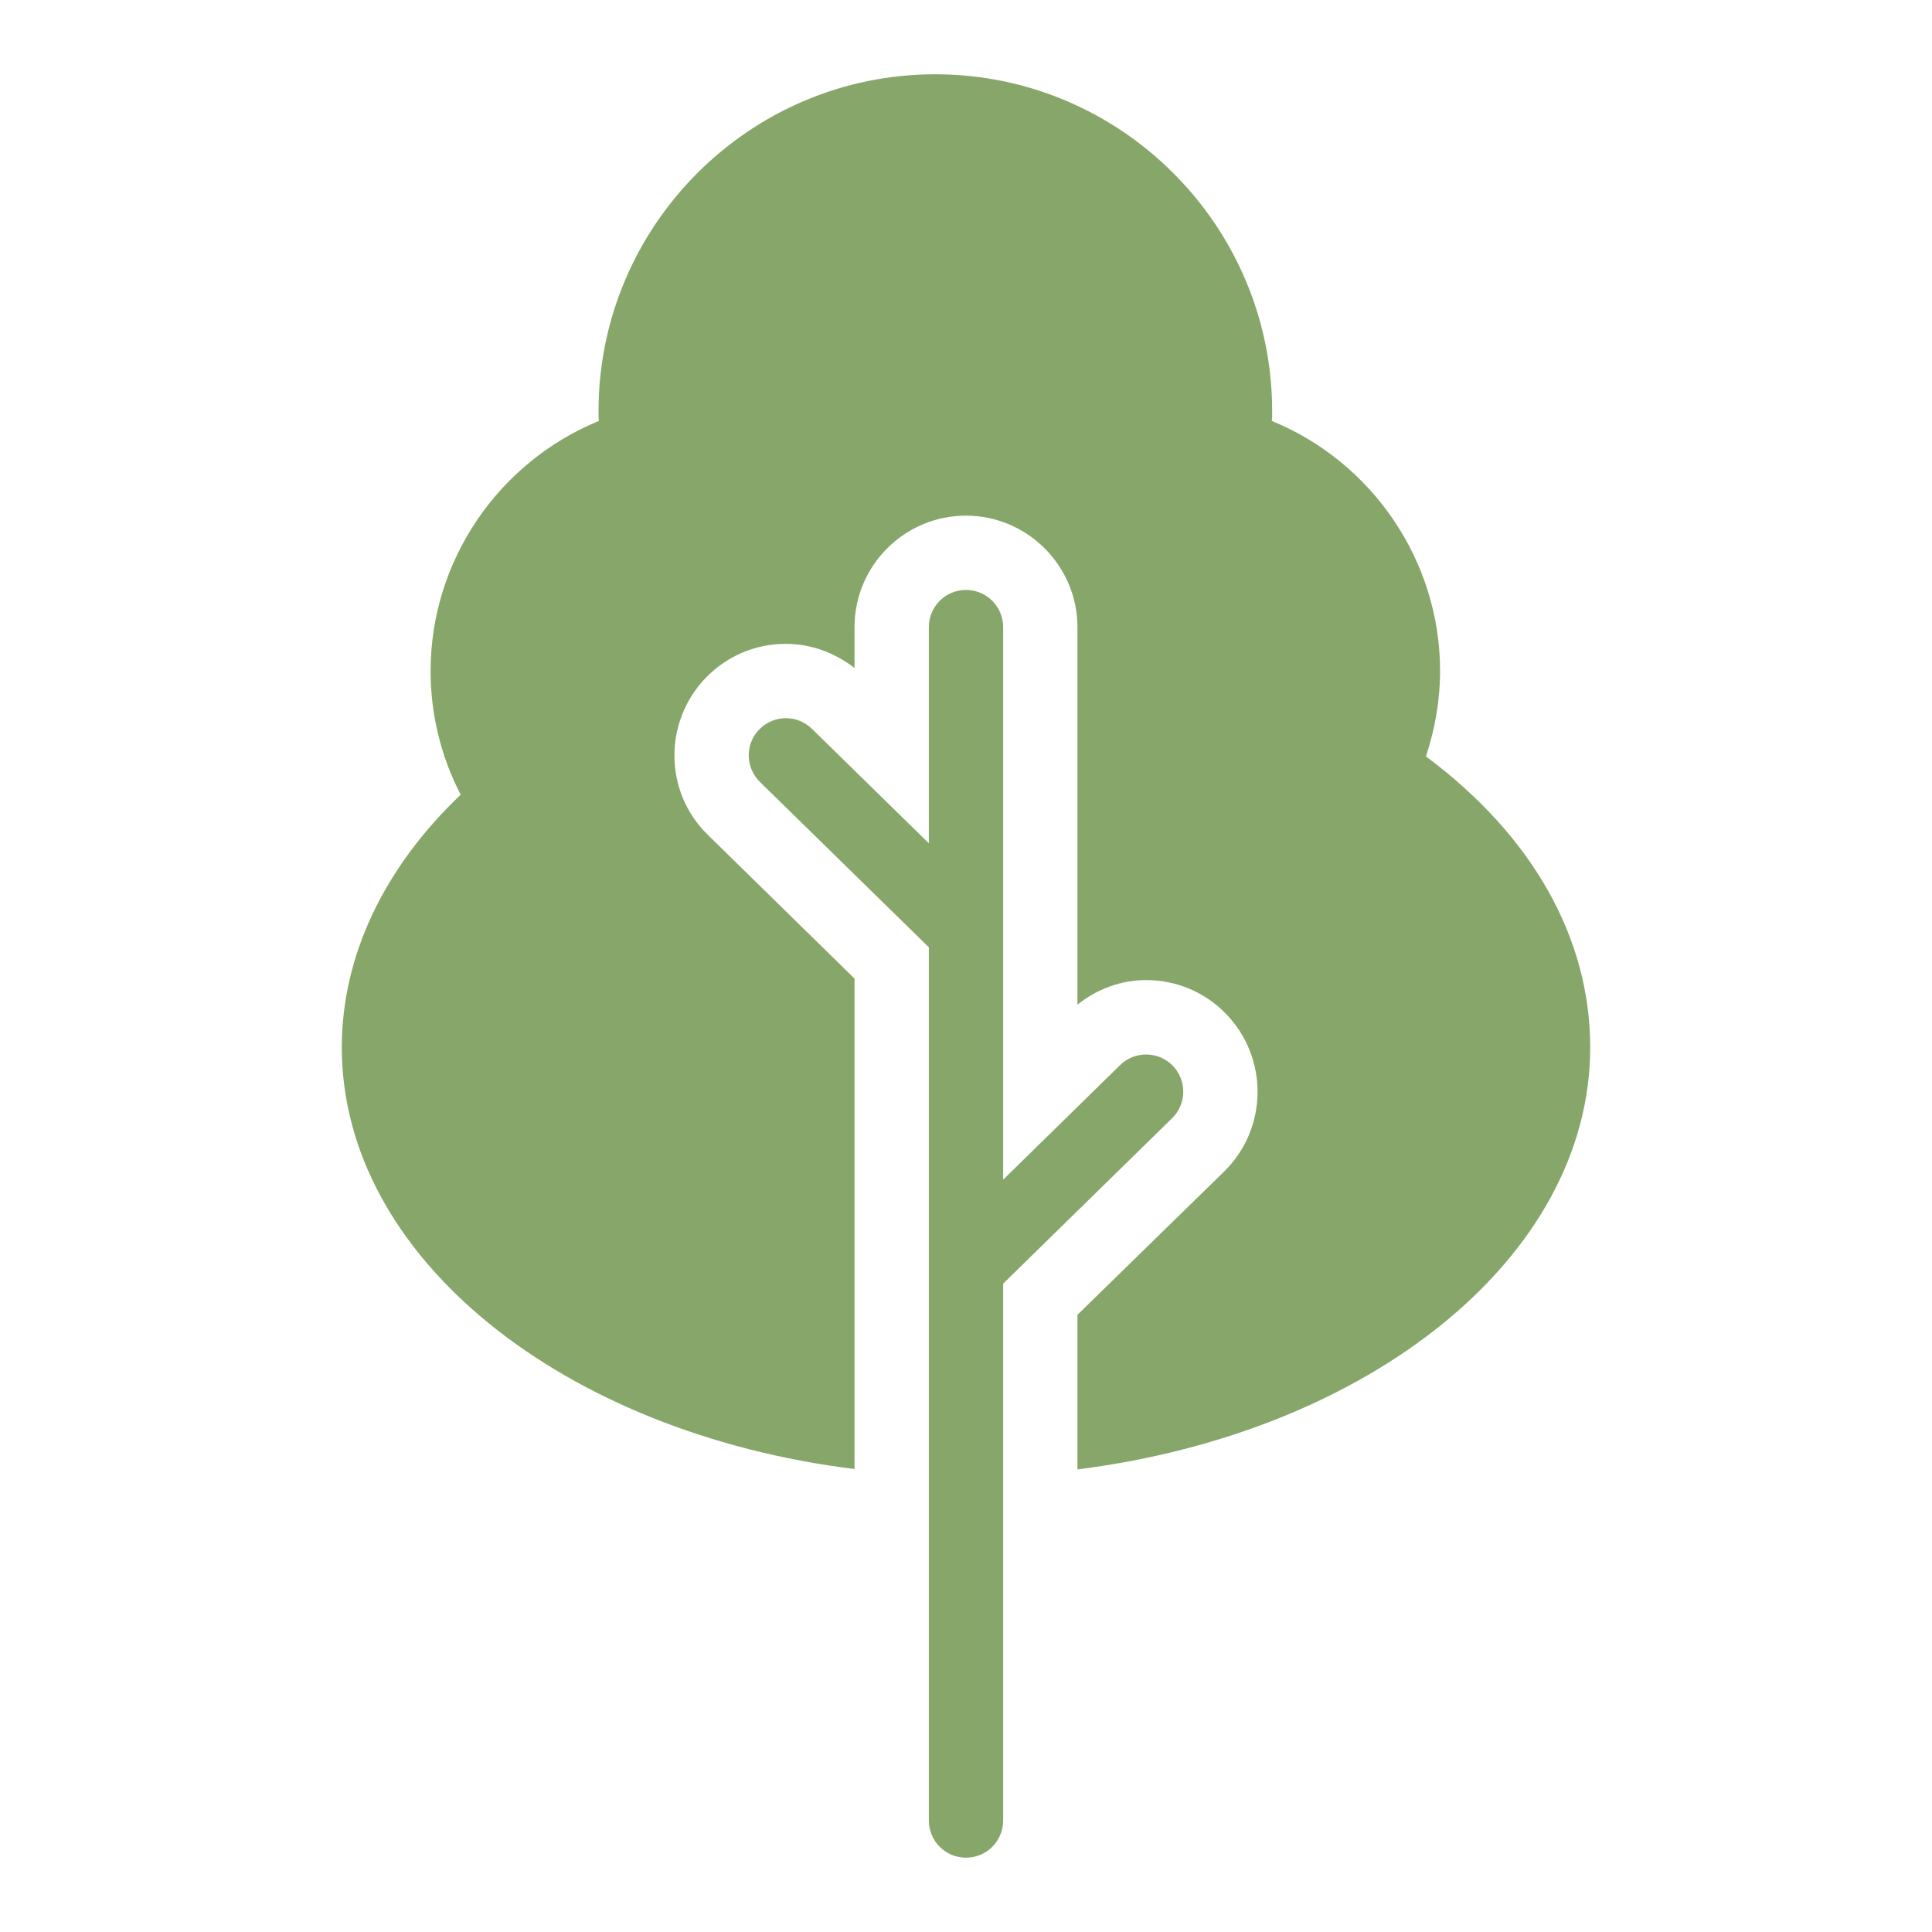 <svg width="60" height="60" viewBox="0 0 60 60" fill="none" xmlns="http://www.w3.org/2000/svg">
<path d="M49.385 32.526C49.385 39.056 42.496 44.503 33.461 45.633V40.833L38.019 36.38C39.381 35.041 39.404 32.849 38.065 31.476C37.744 31.146 37.36 30.885 36.936 30.706C36.512 30.528 36.056 30.436 35.596 30.437C34.811 30.437 34.073 30.714 33.461 31.199V19.476C33.461 17.572 31.904 16.014 30 16.014C28.084 16.014 26.538 17.572 26.538 19.476V20.745C25.927 20.272 25.188 19.995 24.404 19.995C23.469 19.995 22.592 20.364 21.934 21.033C20.596 22.407 20.619 24.599 21.981 25.926L26.538 30.391V45.622C17.504 44.503 10.615 39.056 10.615 32.526C10.615 29.699 11.919 26.953 14.307 24.68C13.692 23.492 13.371 22.174 13.373 20.837C13.373 17.422 15.473 14.353 18.6 13.072C18.588 12.98 18.588 12.876 18.588 12.772C18.588 7.003 23.285 2.307 29.042 2.307C34.811 2.307 39.508 7.003 39.508 12.772C39.508 12.876 39.508 12.98 39.496 13.072C42.623 14.353 44.723 17.422 44.723 20.837C44.723 21.726 44.573 22.614 44.285 23.491C47.584 25.949 49.385 29.122 49.385 32.526Z" fill="#87A669"/>
<path d="M36.4 34.727C36.619 34.513 36.744 34.221 36.747 33.915C36.751 33.609 36.632 33.314 36.418 33.095C36.204 32.876 35.912 32.752 35.606 32.748C35.3 32.745 35.005 32.863 34.786 33.077L31.154 36.636V19.475C31.154 19.169 31.032 18.875 30.816 18.659C30.599 18.442 30.306 18.321 30 18.321C29.694 18.321 29.4 18.442 29.184 18.659C28.968 18.875 28.846 19.169 28.846 19.475V26.19L25.214 22.633C24.995 22.419 24.7 22.3 24.394 22.304C24.088 22.307 23.796 22.432 23.582 22.651C23.367 22.869 23.249 23.164 23.253 23.47C23.256 23.776 23.381 24.069 23.599 24.283L28.846 29.419V56.538C28.846 56.844 28.968 57.138 29.184 57.354C29.4 57.571 29.694 57.692 30 57.692C30.306 57.692 30.599 57.571 30.816 57.354C31.032 57.138 31.154 56.844 31.154 56.538V39.865L36.4 34.727Z" fill="#87A669"/>
</svg>
